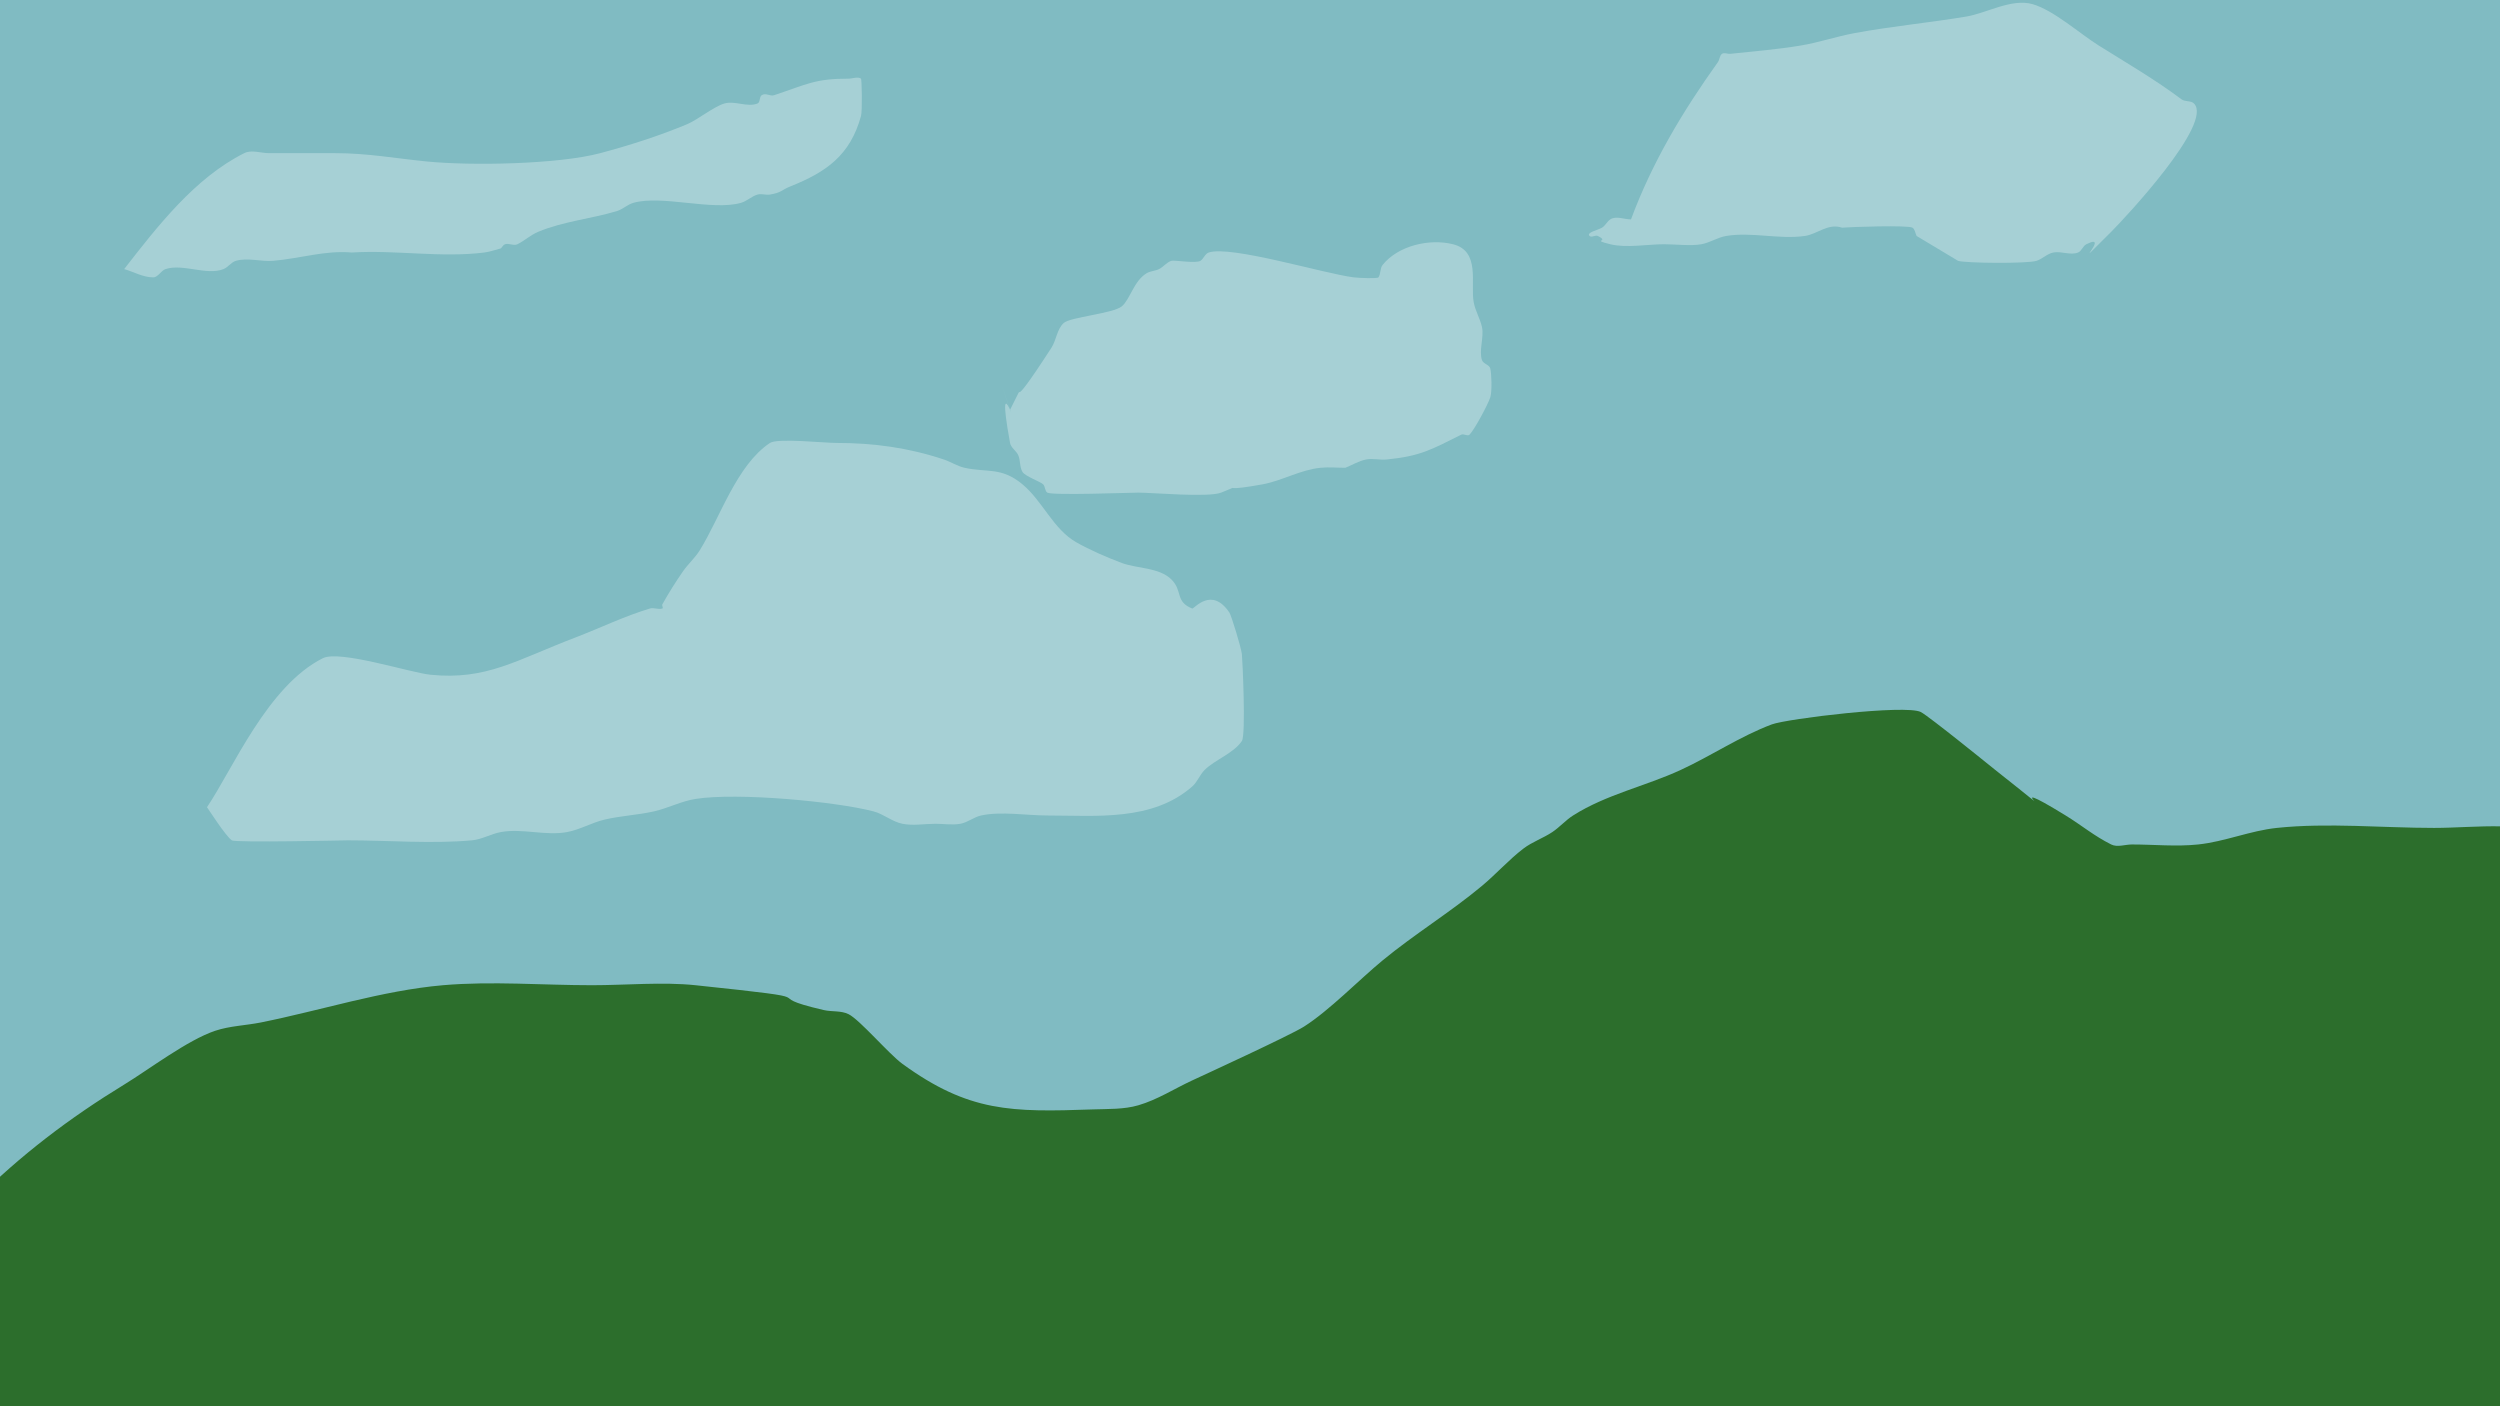 <?xml version="1.0" encoding="UTF-8" standalone="no"?>
<!-- Created with Inkscape (http://www.inkscape.org/) -->

<svg
   width="1280"
   height="720"
   viewBox="0 0 338.667 190.5"
   version="1.1"
   id="svg1"
   inkscape:version="1.3 (0e150ed6c4, 2023-07-21)"
   sodipodi:docname="main_menu_background.svg"
   xmlns:inkscape="http://www.inkscape.org/namespaces/inkscape"
   xmlns:sodipodi="http://sodipodi.sourceforge.net/DTD/sodipodi-0.dtd"
   xmlns="http://www.w3.org/2000/svg"
   xmlns:svg="http://www.w3.org/2000/svg">
  <sodipodi:namedview
     id="namedview1"
     pagecolor="#2d2d2d"
     bordercolor="#000000"
     borderopacity="0.25"
     inkscape:showpageshadow="2"
     inkscape:pageopacity="0.0"
     inkscape:pagecheckerboard="0"
     inkscape:deskcolor="#3d3d3d"
     inkscape:document-units="mm"
     inkscape:zoom="0.47181621"
     inkscape:cx="695.18596"
     inkscape:cy="533.04655"
     inkscape:window-width="1680"
     inkscape:window-height="987"
     inkscape:window-x="-8"
     inkscape:window-y="-8"
     inkscape:window-maximized="1"
     inkscape:current-layer="layer1" />
  <defs
     id="defs1" />
  <g
     inkscape:label="Layer 1"
     inkscape:groupmode="layer"
     id="layer1">
    <rect
       style="fill:#80bbc2;fill-opacity:1;stroke-width:0.05"
       id="rect1"
       width="338.667"
       height="190.5"
       x="5.0862632e-06"
       y="-2.8421709e-14" />
    <g
       id="g9"
       style="display:none">
      <path
         id="path1"
         style="fill:#2c6e2c;stroke-width:0.05"
         d="m 187.488,188.023 c -8.807,37.074 -70.556,70.118 -107.786,70.118 -37.229,0 -88.871,-37.509 -67.41,-68.996 20.411,-29.947 61.291,-51.599 89.841,-57.78 84.502,-18.297 94.51,18.117 85.355,56.659 z"
         sodipodi:nodetypes="sssss" />
      <path
         id="path2"
         style="fill:#2c6e2c;stroke-width:0.05"
         d="m 320.764,164.868 c -1e-5,46.456 -43.937,84.116 -98.136,84.116 -54.199,0 -98.97,-37.668 -98.136,-84.116 0.812,-45.238 53.737,-69.416 98.136,-84.116 51.452,-17.035 98.136,37.66 98.136,84.116 z"
         sodipodi:nodetypes="sssss" />
      <path
         id="path3"
         style="fill:#2c6e2c;stroke-width:0.05"
         d="m 328.615,117.763 c -0.678,43.354 -21.843,78.509 -48.788,78.509 -26.945,0 -48.788,-35.15 -48.788,-78.509 0,-43.359 40.271,-88.493 62.246,-72.901 30.153,21.395 35.994,30.373 35.329,72.901 z"
         sodipodi:nodetypes="sssss" />
      <path
         id="path4"
         style="fill:#2c6e2c;stroke-width:0.05"
         d="m 361.14,159.26 c 0,27.874 -21.843,50.47 -48.788,50.47 -26.945,0 -48.788,-22.596 -48.788,-50.47 0,-27.874 17.357,-71.779 44.301,-71.779 26.945,10e-7 53.274,43.906 53.274,71.779 z"
         sodipodi:nodetypes="sssss" />
    </g>
    <path
       style="fill:#a6d0d5;fill-opacity:1;stroke-width:0.05"
       d="m 136.829,55.517 c 2.872,-5.745 -1.237,2.166 5.608,-8.412 0.681,-1.053 0.739,-2.539 1.682,-3.365 0.9,-0.788 6.685,-1.271 7.851,-2.243 1.134,-0.945 1.606,-3.431 3.365,-4.486 0.507,-0.304 1.154,-0.296 1.682,-0.561 0.603,-0.301 1.034,-0.936 1.682,-1.122 0.398,-0.114 3.332,0.396 3.925,0 0.44,-0.293 0.62,-0.954 1.122,-1.122 2.983,-0.994 15.619,2.864 19.627,3.365 0.792,0.099 3.241,0.185 3.365,0 0.328,-0.492 0.192,-1.221 0.561,-1.682 2.085,-2.606 6.327,-3.605 9.533,-2.804 3.747,0.937 2.345,5.327 2.804,7.851 0.211,1.163 0.865,2.211 1.122,3.365 0.306,1.377 -0.445,3.151 0,4.486 0.167,0.502 0.993,0.609 1.122,1.122 0.188,0.754 0.254,3.165 0,3.925 -0.363,1.09 -2.185,4.428 -2.804,5.047 -0.264,0.264 -0.787,-0.167 -1.122,0 -4.073,2.036 -5.526,2.908 -10.094,3.365 -0.93,0.093 -1.887,-0.183 -2.804,0 -0.987,0.197 -1.869,0.748 -2.804,1.122 -1.122,0 -2.249,-0.112 -3.365,0 -2.733,0.273 -5.242,1.769 -7.851,2.243 -9.697,1.763 1.735,-1.816 -5.608,1.122 -1.713,0.685 -9.377,0 -11.216,0 -0.935,0 -11.729,0.406 -12.337,0 -0.348,-0.232 -0.265,-0.826 -0.561,-1.122 -0.358,-0.358 -2.45,-1.092 -2.804,-1.682 -0.397,-0.661 -0.257,-1.535 -0.561,-2.243 -0.265,-0.619 -1.001,-1.019 -1.122,-1.682 -2.267,-12.471 2.265,2.31 -1.122,-7.851"
       id="path6" />
    <path
       style="fill:#a6d0d5;fill-opacity:1;stroke-width:0.05"
       d="m 220.946,29.721 c 2.876,-7.756 7.002,-14.626 11.776,-21.309 0.243,-0.34 0.213,-0.89 0.561,-1.122 0.311,-0.207 0.75,0.039 1.122,0 3.182,-0.335 6.377,-0.596 9.533,-1.122 2.46,-0.41 4.838,-1.228 7.29,-1.682 5.017,-0.929 10.108,-1.404 15.141,-2.243 2.746,-0.458 6.145,-2.49 8.972,-1.682 2.861,0.818 6.402,4.002 8.972,5.608 3.788,2.368 7.678,4.637 11.216,7.29 0.473,0.355 1.264,0.143 1.682,0.561 2.678,2.678 -9.357,15.526 -11.216,17.384 -6.412,6.412 0.239,-0.12 -3.365,1.682 -0.473,0.236 -0.631,0.925 -1.122,1.122 -1.041,0.417 -2.265,-0.22 -3.365,0 -0.82,0.164 -1.45,0.857 -2.243,1.122 -1.225,0.408 -9.791,0.324 -10.655,0 -1.869,-1.122 -3.739,-2.243 -5.608,-3.365 -0.187,-0.374 -0.213,-0.89 -0.561,-1.122 -0.548,-0.365 -8.542,-0.099 -9.533,0 -1.918,-0.644 -3.341,0.878 -5.047,1.122 -3.472,0.496 -7.197,-0.576 -10.655,0 -1.166,0.194 -2.202,0.91 -3.365,1.122 -1.422,0.259 -3.507,0 -5.047,0 -2.217,0 -5.142,0.537 -7.29,0 -2.708,-0.677 0.028,-0.266 -1.682,-1.122 -0.334,-0.167 -0.857,0.264 -1.122,0 -0.477,-0.477 1.104,-0.775 1.682,-1.122 0.453,-0.272 0.682,-0.828 1.122,-1.122 0.778,-0.518 1.869,0 2.804,0 z"
       id="path7" />
    <path
       style="fill:#a6d0d5;fill-opacity:1;stroke-width:0.05"
       d="m 16.823,36.45 c 4.499,-5.783 9.59,-12.365 16.263,-15.702 1.003,-0.502 2.243,0 3.365,0 2.991,0 5.982,0 8.972,0 4.335,0 8.081,0.696 12.337,1.122 6.137,0.614 17.907,0.384 23.553,-1.122 3.986,-1.063 7.966,-2.338 11.776,-3.925 1.389,-0.579 3.621,-2.396 5.047,-2.804 1.438,-0.411 3.098,0.555 4.486,0 0.388,-0.155 0.213,-0.89 0.561,-1.122 0.561,-0.374 1.122,0.187 1.682,0 4.506,-1.502 5.52,-2.243 10.094,-2.243 0.561,0 1.216,-0.311 1.682,0 0.099,0.066 0.188,4.358 0,5.047 -1.462,5.36 -4.748,7.619 -9.533,9.533 -1.308,0.523 -1.21,0.856 -2.804,1.122 -0.553,0.092 -1.143,-0.154 -1.682,0 -0.804,0.23 -1.439,0.892 -2.243,1.122 -3.894,1.112 -10.719,-1.103 -14.58,0 -0.804,0.23 -1.442,0.881 -2.243,1.122 -3.482,1.045 -7.241,1.381 -10.655,2.804 -1.006,0.419 -1.829,1.195 -2.804,1.682 -0.502,0.251 -1.15,-0.177 -1.682,0 -0.251,0.084 -0.374,0.374 -0.561,0.561 -0.748,0.187 -1.478,0.465 -2.243,0.561 -5.893,0.737 -12.006,-0.371 -17.945,0 -3.628,-0.321 -7.096,0.825 -10.655,1.122 -1.677,0.14 -3.429,-0.462 -5.047,0 -0.648,0.185 -1.057,0.871 -1.682,1.122 -2.271,0.908 -5.521,-0.776 -7.851,0 -0.639,0.213 -1.008,1.122 -1.682,1.122 -1.361,0 -2.617,-0.748 -3.925,-1.122 z"
       id="path8" />
    <path
       style="fill:#a6d0d5;fill-opacity:1;stroke-width:0.05"
       d="m 28.039,109.351 c 3.486,-5.146 8.193,-16.433 15.702,-20.188 2.285,-1.142 11.848,1.97 14.58,2.243 7.578,0.758 11.543,-1.956 19.627,-5.047 3.372,-1.289 6.636,-2.888 10.094,-3.925 0.537,-0.161 1.15,0.177 1.682,0 0.177,-0.059 -0.091,-0.397 0,-0.561 0.856,-1.542 1.8,-3.036 2.804,-4.486 0.681,-0.984 1.609,-1.789 2.243,-2.804 2.783,-4.453 5.002,-11.56 9.533,-14.58 1.019,-0.679 7.321,0 8.972,0 5.048,0 9.764,0.638 14.58,2.243 0.955,0.318 1.821,0.903 2.804,1.122 3.067,0.682 4.983,-0.147 7.851,2.243 2.756,2.297 4.145,6.053 7.29,7.851 1.818,1.039 4.213,2.07 6.169,2.804 2.039,0.765 5.073,0.587 6.729,2.243 1.54,1.54 0.47,2.992 2.804,3.925 0.238,0.095 2.619,-3.08 5.047,0.561 0.25,0.375 1.562,4.643 1.682,5.608 0.079,0.63 0.564,10.93 0,11.776 -1.12,1.68 -3.662,2.541 -5.047,3.925 -0.661,0.661 -0.979,1.628 -1.682,2.243 -5.424,4.746 -13.015,3.925 -19.627,3.925 -2.746,0 -6.301,-0.594 -8.972,0 -0.983,0.218 -1.813,0.941 -2.804,1.122 -1.103,0.201 -2.243,0 -3.365,0 -1.495,0 -3.02,0.293 -4.486,0 -1.396,-0.279 -2.548,-1.323 -3.925,-1.682 -5.111,-1.333 -18.41,-2.583 -24.113,-1.682 -1.928,0.304 -3.705,1.25 -5.608,1.682 -2.217,0.504 -4.517,0.595 -6.729,1.122 -1.725,0.411 -3.304,1.356 -5.047,1.682 -2.893,0.542 -6.077,-0.527 -8.972,0 -1.339,0.243 -2.57,0.998 -3.925,1.122 -5.419,0.493 -11.332,0 -16.823,0 -0.407,0 -15.191,0.34 -15.702,0 -0.833,-0.556 -3.194,-4.273 -3.365,-4.486 z"
       id="path9" />
    <path
       style="fill:#2c6e2c;fill-opacity:1;stroke-width:0.05"
       d="m -14.58,197.393 c 0.935,-1.682 6.135,-29.303 7.29,-30.843 1.11,-1.48 2.617,-2.617 3.925,-3.925 6.146,-6.146 12.78,-11.175 20.188,-15.702 3.374,-2.062 8.614,-6.049 12.337,-7.29 1.983,-0.661 4.119,-0.712 6.169,-1.122 8.055,-1.611 16.445,-4.331 24.674,-5.047 6.61,-0.575 13.541,0 20.188,0 4.54,0 9.594,-0.466 14.019,0 19.702,2.074 7.619,1.111 17.384,3.365 1.108,0.256 2.348,0.052 3.365,0.561 1.519,0.76 5.461,5.399 7.29,6.729 8.99,6.538 14.738,6.563 25.796,6.169 2.063,-0.074 4.186,0.017 6.169,-0.561 2.569,-0.749 4.863,-2.238 7.29,-3.365 1.251,-0.581 13.29,-6.112 15.141,-7.29 3.465,-2.205 7.486,-6.363 10.655,-8.972 4.324,-3.561 9.156,-6.508 13.459,-10.094 1.932,-1.61 3.61,-3.519 5.608,-5.047 1.197,-0.915 2.671,-1.407 3.925,-2.243 0.996,-0.664 1.794,-1.601 2.804,-2.243 4.462,-2.839 9.82,-3.971 14.58,-6.169 4.13,-1.906 8.084,-4.574 12.337,-6.169 2.075,-0.778 18.117,-2.718 20.188,-1.682 1.074,0.537 9.849,7.658 10.094,7.851 11.34,8.953 -0.761,-0.166 9.533,6.169 2.226,1.37 3.851,2.767 6.169,3.925 0.836,0.418 1.869,0 2.804,0 2.991,0 5.998,0.313 8.972,0 3.61,-0.38 7.045,-1.863 10.655,-2.243 6.908,-0.727 14.352,0 21.309,0 5.743,0 12.65,-1.121 17.945,1.682 5.407,2.863 10.006,10.554 14.019,15.141 2.786,3.184 2.18,1.379 4.486,5.608 0.482,0.884 0.64,1.92 1.122,2.804 0.645,1.183 1.64,2.159 2.243,3.365 0.529,1.057 0.641,2.284 1.122,3.365 0.985,2.215 1.682,51.938 1.682,54.395"
       id="path10"
       sodipodi:nodetypes="cssssssssssssssssssssssssssssssssssssc" />
  </g>
</svg>

